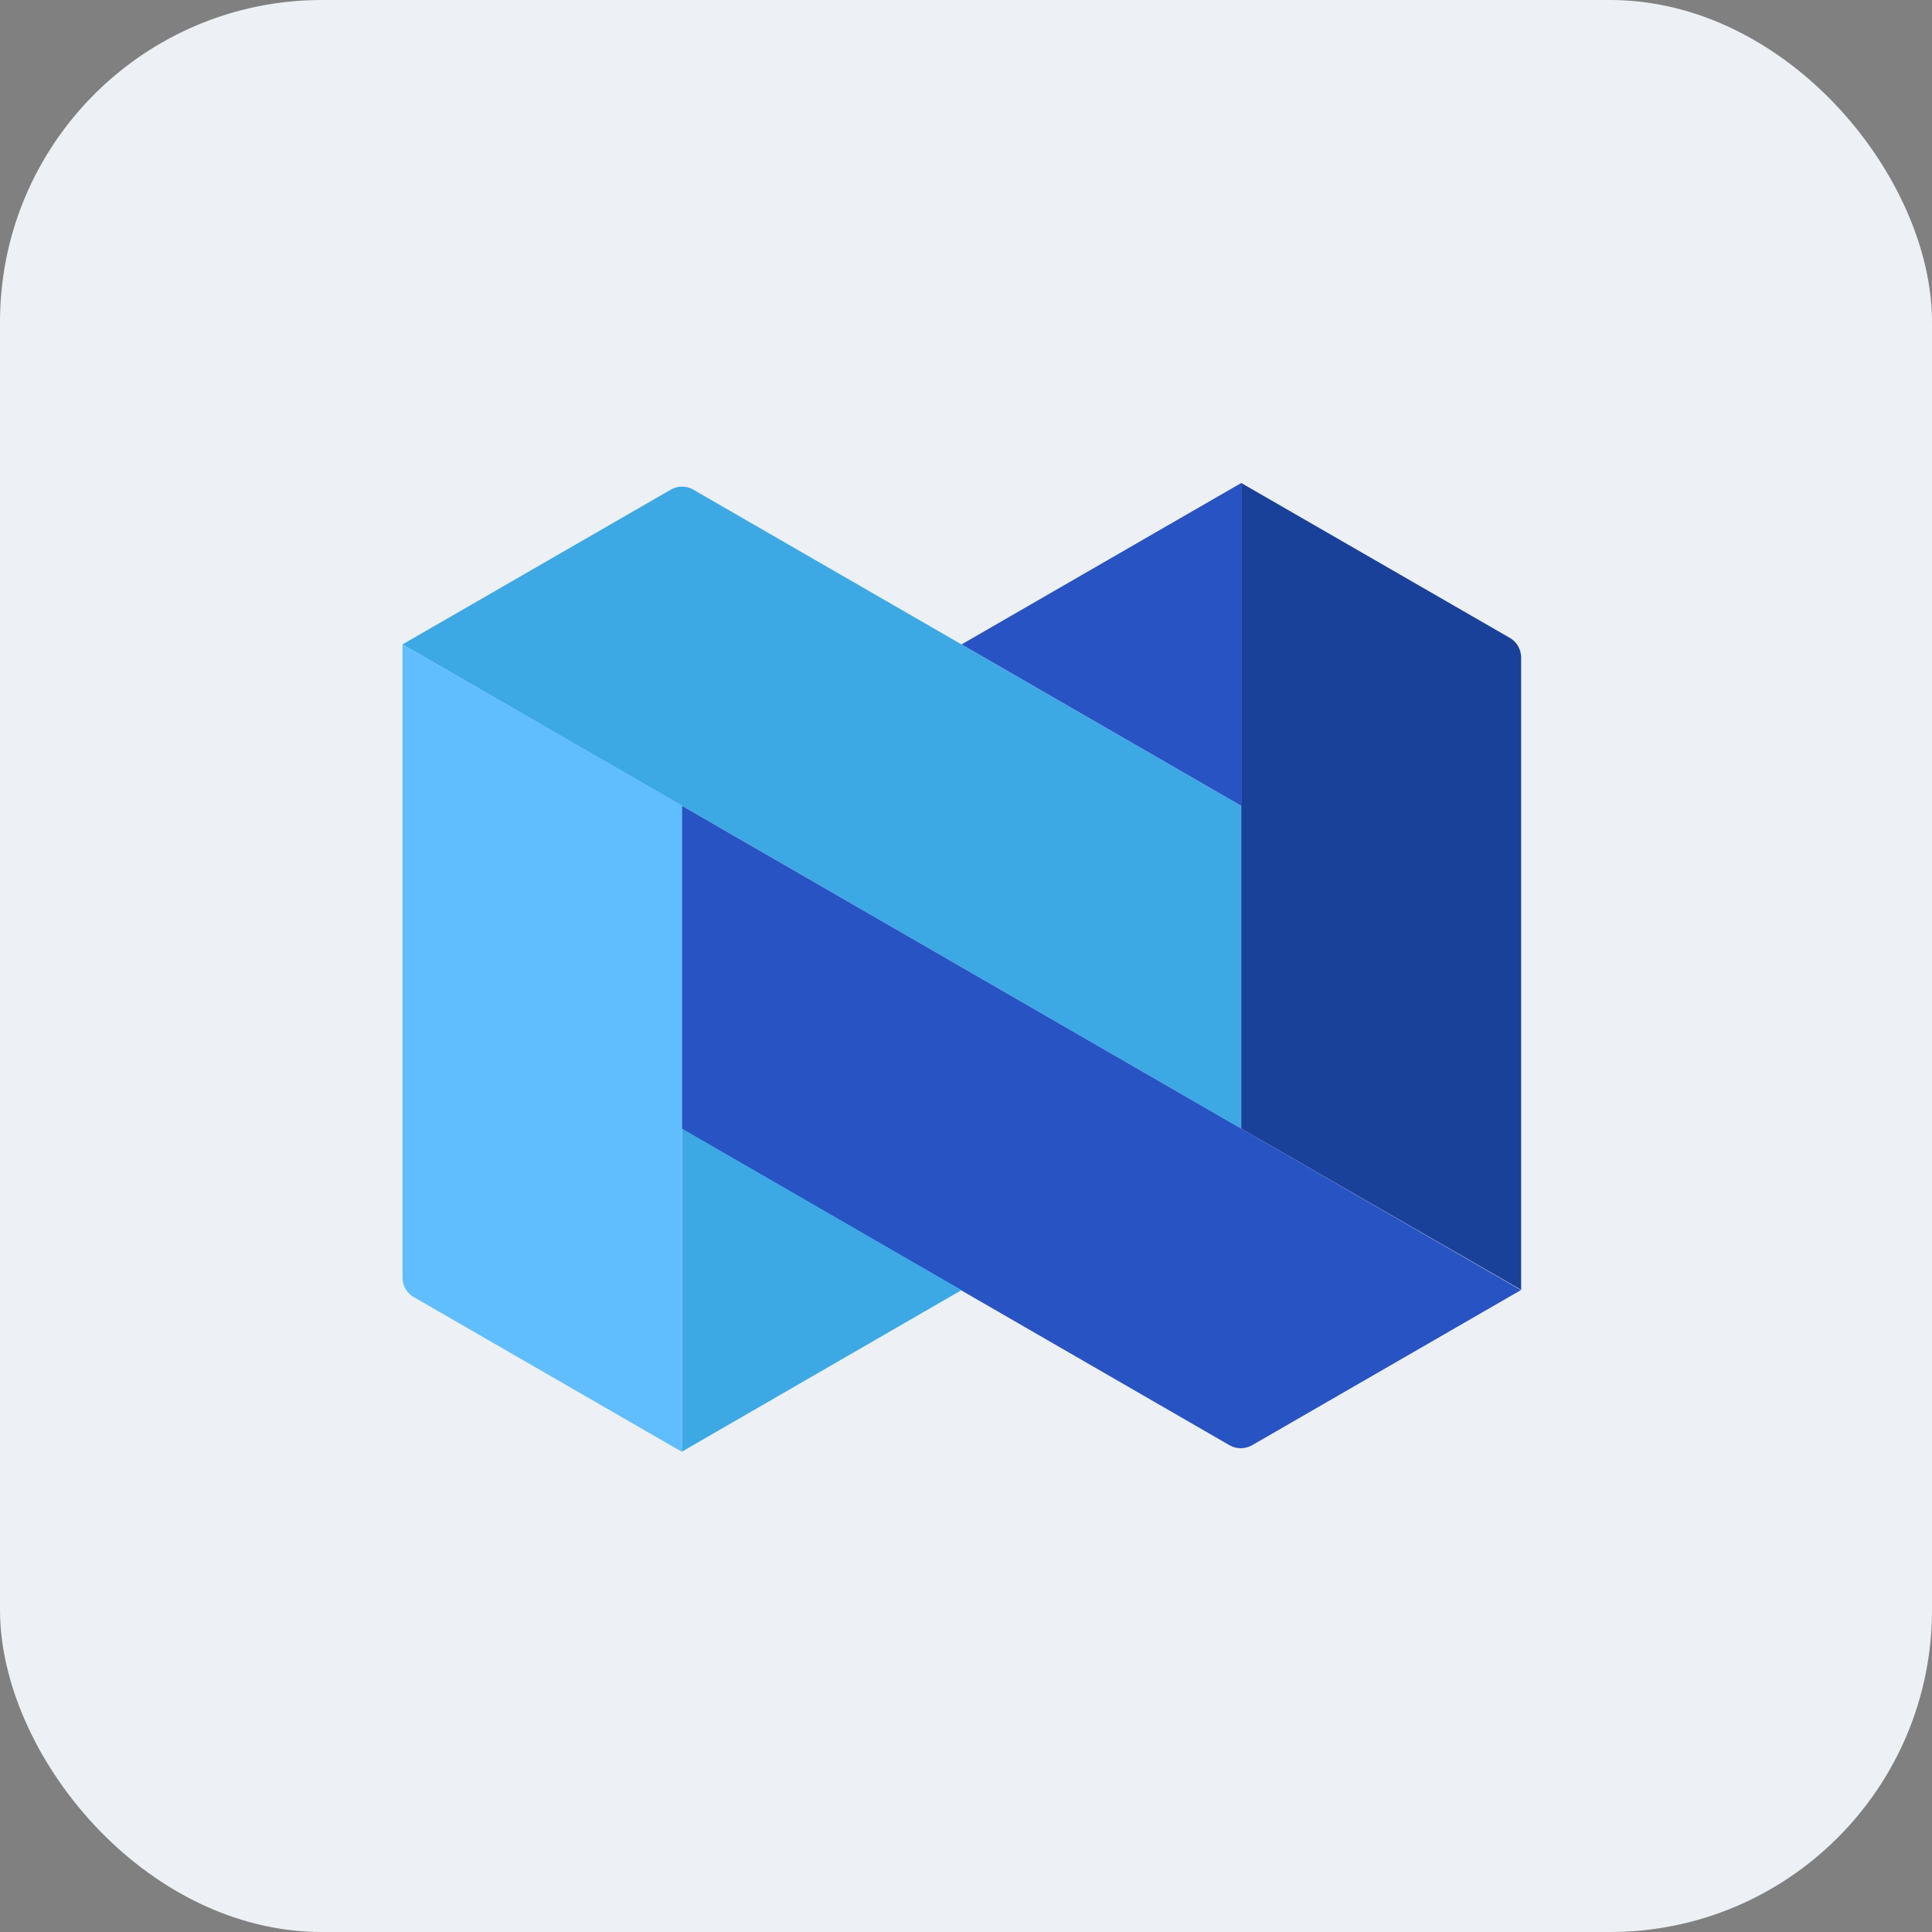<svg width="24" height="24" viewBox="0 0 24 24" fill="none" xmlns="http://www.w3.org/2000/svg">
<rect x="0" y="0" width="24" height="24" fill="#808080" stroke="none"/>
<rect width="24" height="24" rx="4" fill="#EDF0F4"/>
<path d="M8.606 6.079L15.419 10.01V14.021L5 8.005L8.339 6.079C8.422 6.034 8.523 6.034 8.606 6.079Z" fill="#3CA9E5"/>
<path d="M15.419 6L11.945 8.005L15.419 10.01V6Z" fill="#2853C3"/>
<path d="M15.419 6L18.761 7.927C18.843 7.976 18.893 8.064 18.896 8.16V16.023L15.419 14.021V6Z" fill="#1A4199"/>
<path d="M18.893 16.026L15.554 17.953C15.467 18.003 15.36 18.003 15.273 17.953L8.463 14.021V10.005L18.893 16.026Z" fill="#2853C3"/>
<path d="M5 8.005V15.869C4.999 15.967 5.051 16.059 5.135 16.11L8.474 18.037V10.005L5 8.005Z" fill="#60BEFF"/>
<path d="M8.474 18.031L11.945 16.026L8.474 14.021V18.031Z" fill="#3CA9E5"/>
</svg>
